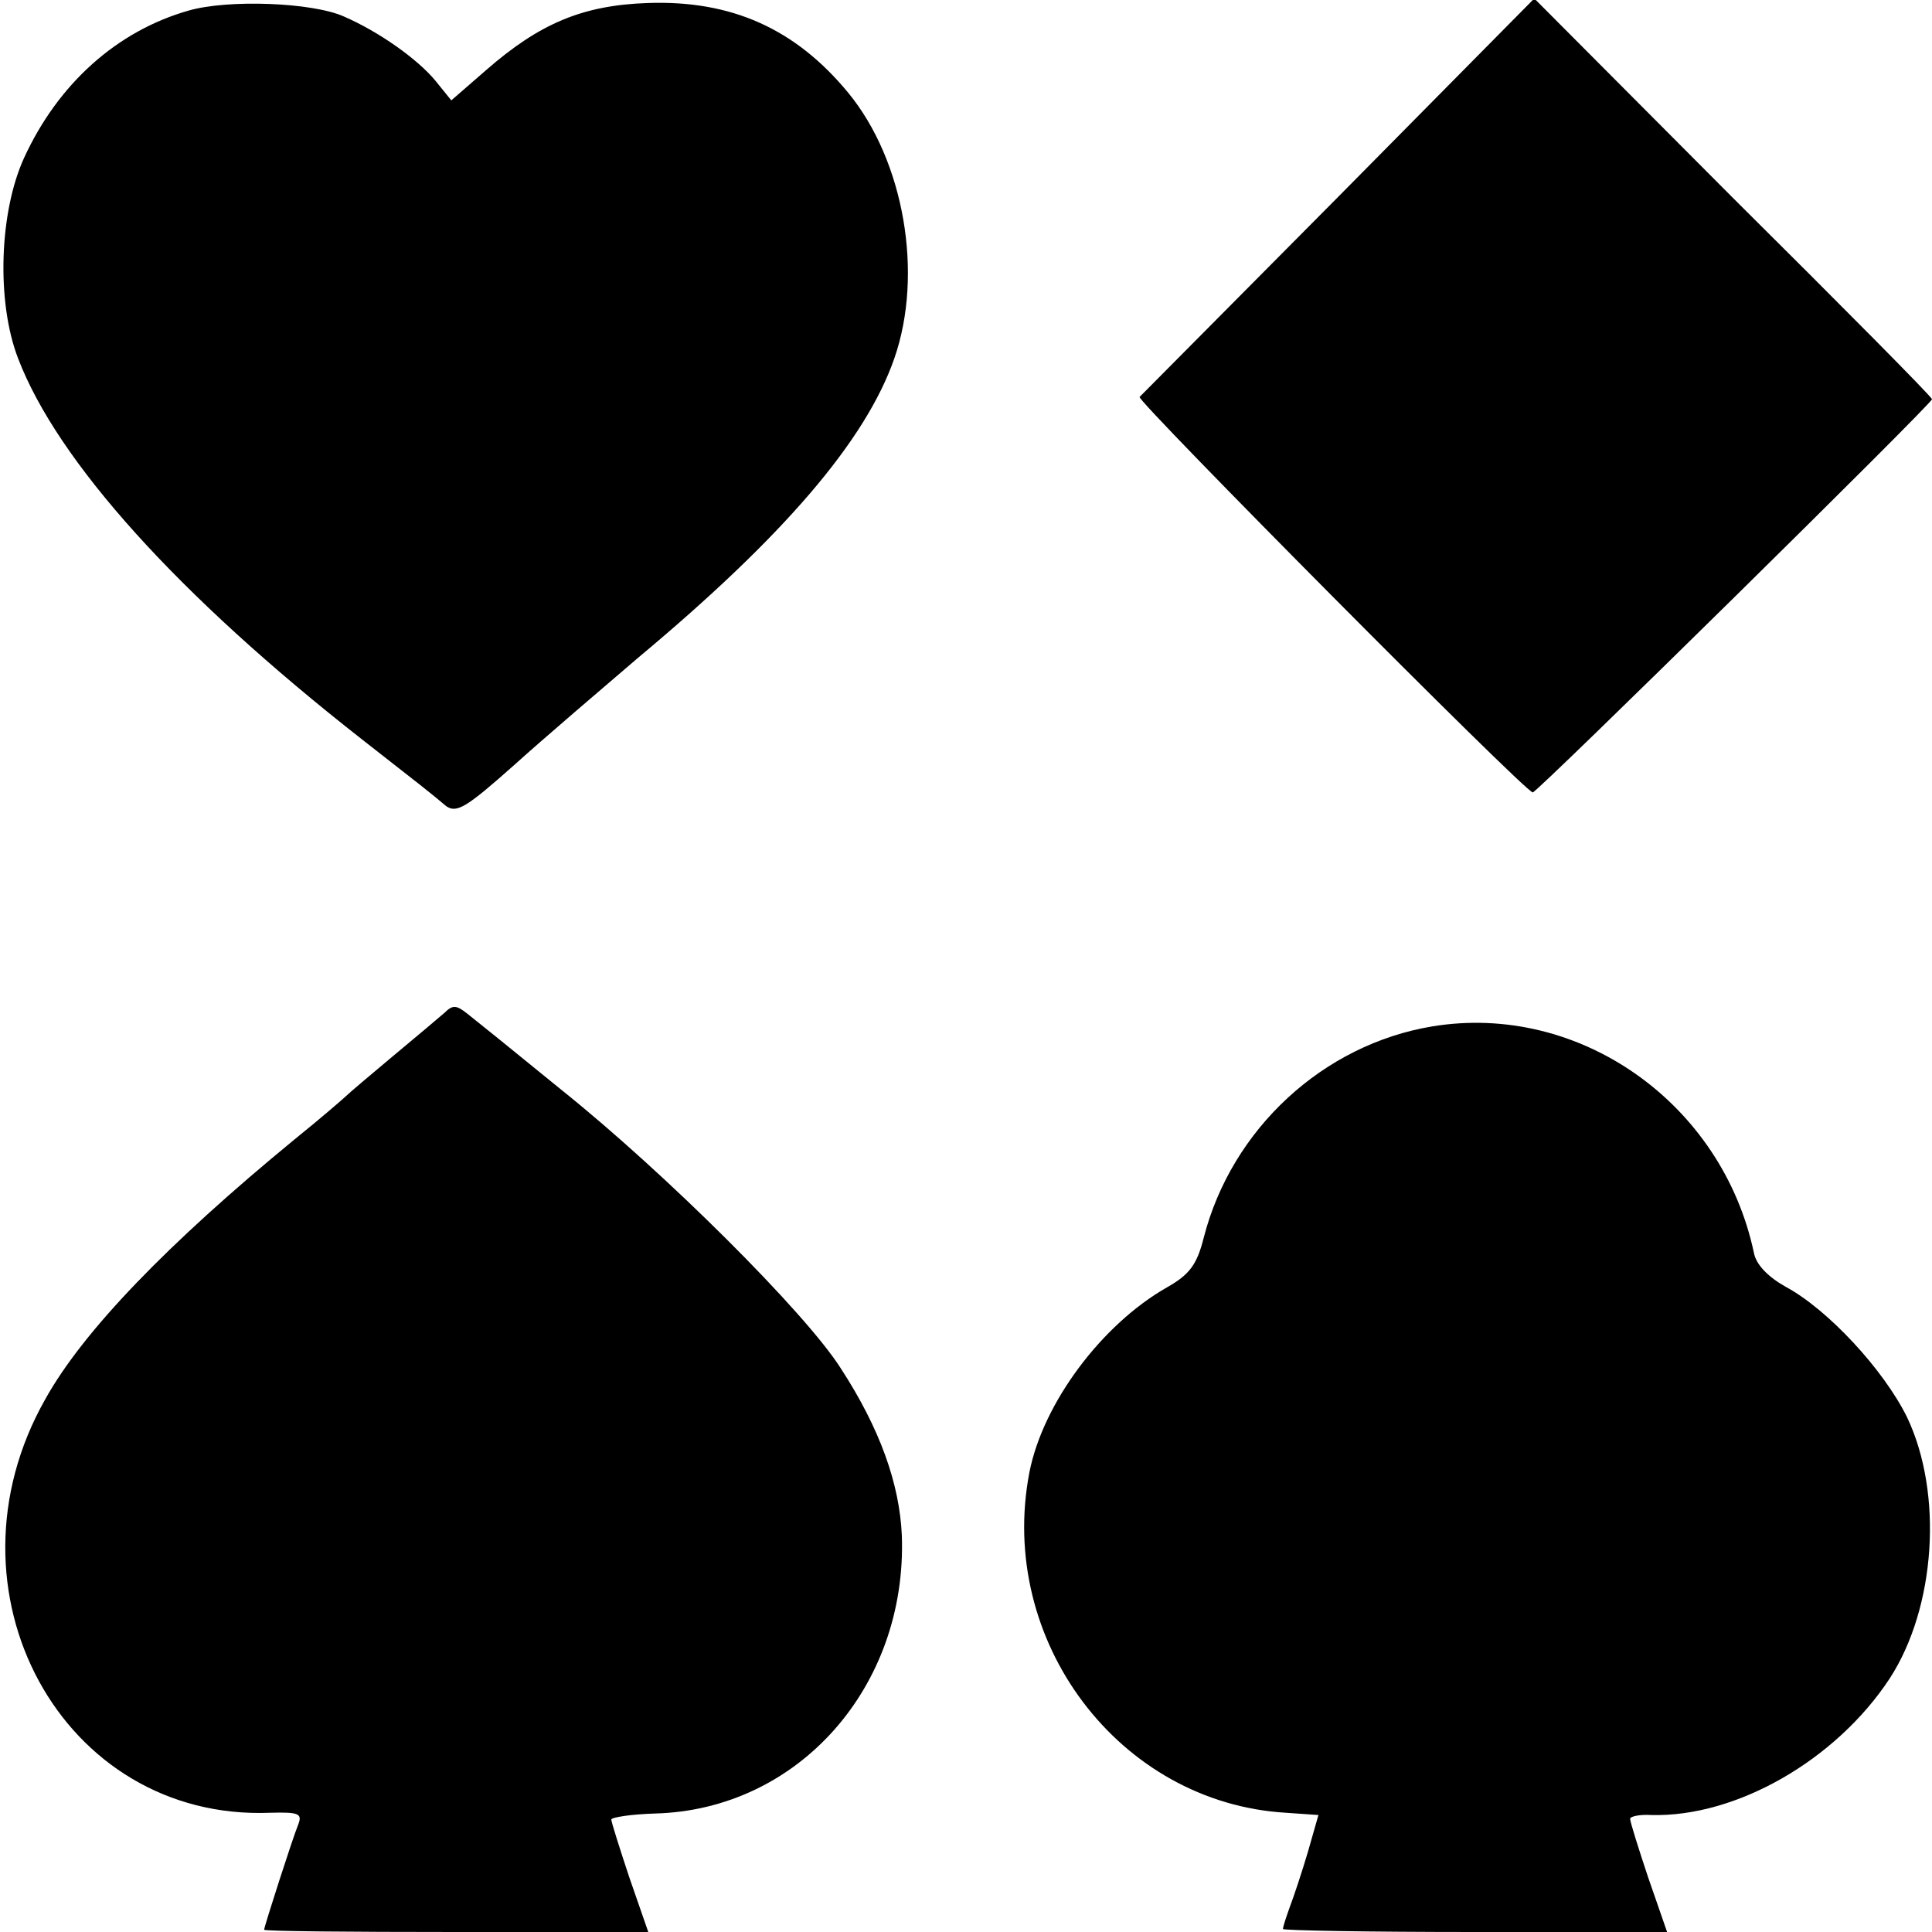<?xml version="1.0" standalone="no"?>
<!DOCTYPE svg PUBLIC "-//W3C//DTD SVG 20010904//EN"
 "http://www.w3.org/TR/2001/REC-SVG-20010904/DTD/svg10.dtd">
<svg version="1.0" xmlns="http://www.w3.org/2000/svg"
 width="256pt" height="256pt" viewBox="0 0 256 256"
 preserveAspectRatio="xMidYMid meet">
<g transform="translate(0,256) scale(0.1,-0.1)"
fill="#000000" stroke="none">
<path d="M250 2546 c-95 -27 -173 -97 -218 -195 -33 -72 -37 -191 -8 -266 52
-136 212 -314 456 -505 78 -61 91 -71 111 -88 14 -10 27 -2 90 54 41 37 115
100 164 142 193 161 302 288 340 397 39 112 13 262 -61 352 -70 85 -155 123
-266 119 -86 -3 -143 -27 -214 -89 l-46 -40 -21 26 c-24 29 -75 65 -121 85
-42 19 -154 23 -206 8z"/>
<path d="M1774 2300 c-143 -144 -261 -263 -264 -266 -4 -5 511 -524 521 -524
6 0 529 515 529 521 0 3 -119 123 -264 267 l-263 264 -259 -262z"/>
<path d="M589 1218 c-8 -7 -39 -33 -69 -58 -30 -25 -57 -48 -60 -51 -3 -3 -34
-30 -70 -59 -168 -138 -280 -254 -330 -344 -144 -254 22 -559 298 -548 38 1
43 -1 37 -16 -7 -17 -45 -135 -45 -139 0 -2 114 -3 254 -3 l255 0 -25 72 c-13
39 -24 74 -24 77 0 3 26 7 58 8 190 5 334 168 327 368 -3 69 -29 142 -81 222
-47 74 -233 259 -369 368 -60 49 -117 95 -126 102 -14 11 -19 12 -30 1z"/>
<path d="M1898 1200 c-145 -24 -266 -136 -303 -280 -9 -36 -19 -49 -49 -66
-86 -49 -164 -153 -182 -245 -43 -223 119 -438 340 -451 l43 -3 -14 -49 c-8
-27 -19 -60 -24 -73 -5 -14 -9 -26 -9 -29 0 -2 114 -4 254 -4 l255 0 -25 72
c-13 39 -24 74 -24 78 0 3 12 6 28 5 113 -3 245 73 316 181 61 94 71 245 23
346 -31 63 -105 143 -161 173 -23 13 -39 29 -42 45 -42 198 -231 332 -426 300z"/>
</g>
</svg>
